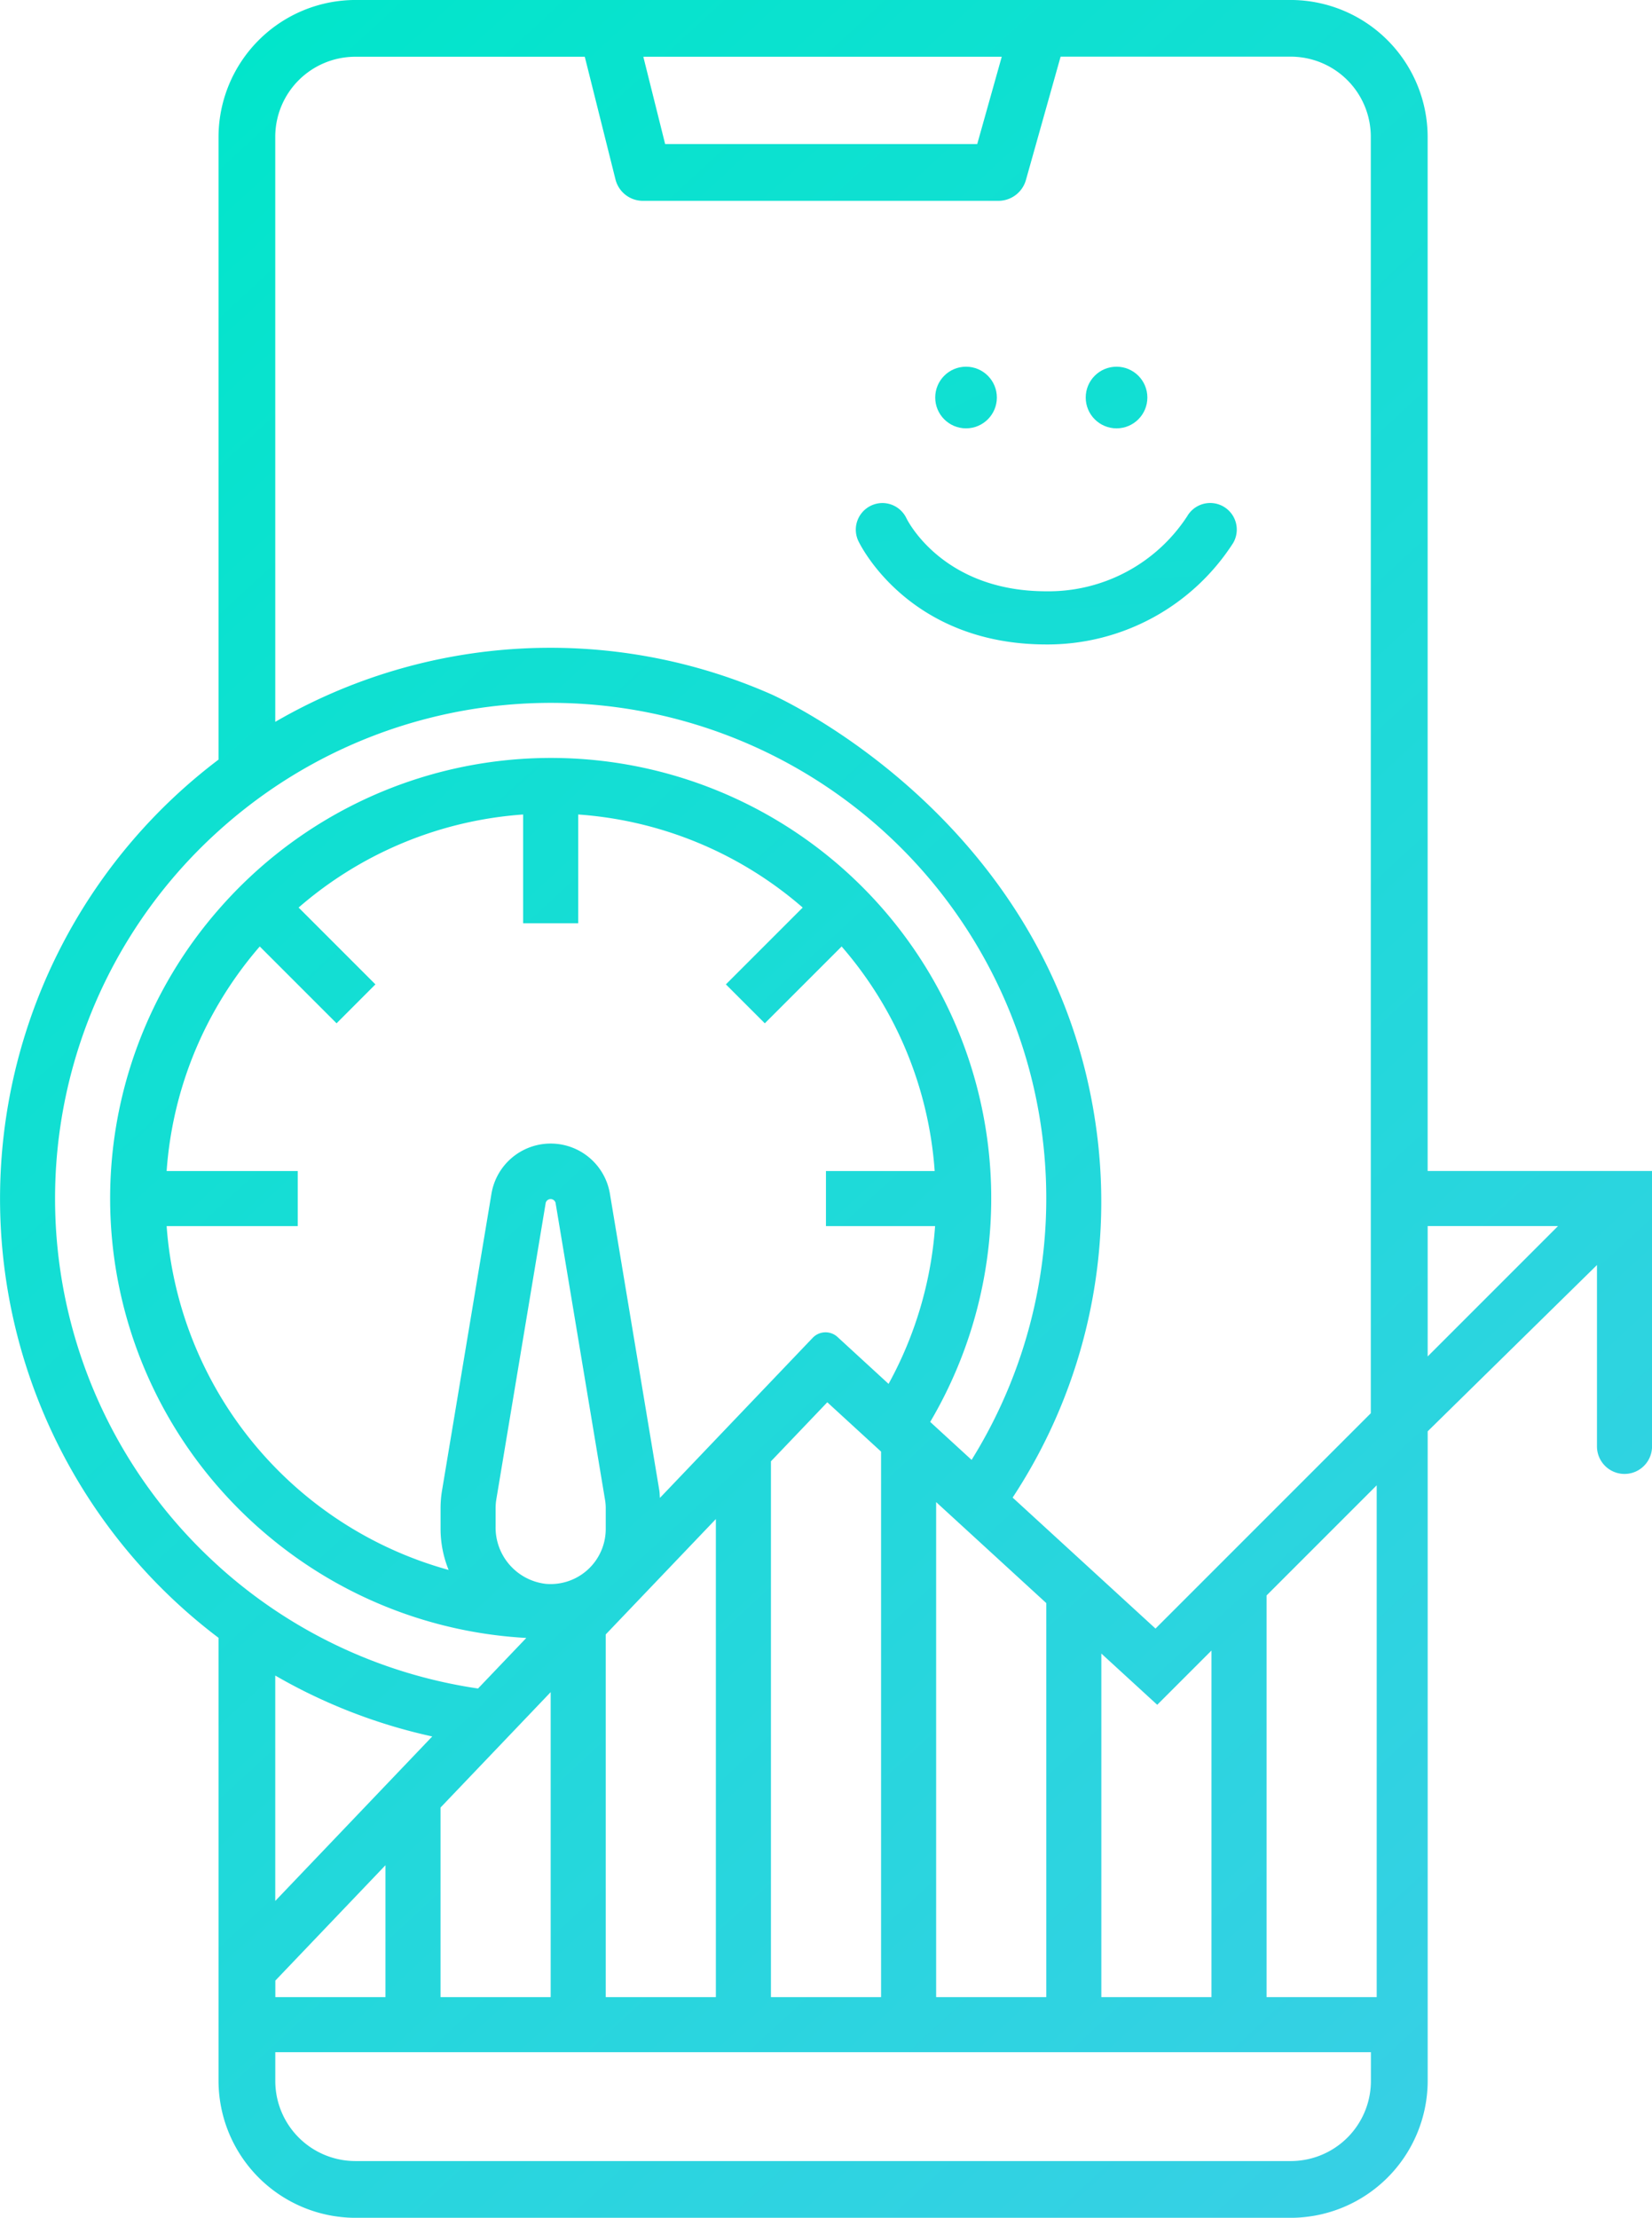 <svg xmlns="http://www.w3.org/2000/svg" xmlns:xlink="http://www.w3.org/1999/xlink" width="156.241" height="209.719" viewBox="0 0 156.241 209.719"><defs><style>.a{fill:url(#a);}.b{fill:url(#b);}.c{fill:url(#c);}.d{fill:url(#d);}</style><linearGradient id="a" x1="-0.475" y1="-5.122" x2="2.478" y2="10.959" gradientUnits="objectBoundingBox"><stop offset="0" stop-color="#00e6ca"/><stop offset="1" stop-color="#3bcee7"/></linearGradient><linearGradient id="b" x1="-4.419" y1="-9.442" x2="13.832" y2="27.445" xlink:href="#a"/><linearGradient id="c" x1="-4.899" y1="-10.412" x2="13.352" y2="26.474" xlink:href="#a"/><linearGradient id="d" x1="0.161" y1="-0.008" x2="0.842" y2="1.017" xlink:href="#a"/></defs><g transform="translate(-2271.093 -3068.915)"><path class="a" d="M2383.374,3117.734a15.661,15.661,0,0,1-13.326,7.094c-9.741,0-13.093-6.628-13.23-6.91a2.522,2.522,0,0,0-2.273-1.435,2.529,2.529,0,0,0-2.364,1.669,2.507,2.507,0,0,0,.094,1.923c.189.4,4.791,9.777,17.772,9.781a20.874,20.874,0,0,0,17.677-9.6,2.514,2.514,0,0,0-4.35-2.523Z"/><circle class="b" cx="2.915" cy="2.915" r="2.915" transform="translate(2359.543 3103.591)"/><circle class="c" cx="2.915" cy="2.915" r="2.915" transform="translate(2373.777 3103.591)"/><path class="d" d="M2406.115,3179.647v-97.834a12.974,12.974,0,0,0-12.9-12.9h-88.554a12.976,12.976,0,0,0-12.9,12.906v58.926a52.05,52.05,0,0,0,0,83.045l.036.029-.036-.022v41.938a12.976,12.976,0,0,0,12.907,12.9h88.551a12.975,12.975,0,0,0,12.9-12.905v-61.467l16.011-15.725v17.151a2.6,2.6,0,0,0,5.208,0v-26.041Zm-40.28-105.365-2.32,8.256H2334l-2.063-8.256Zm-68.709,62.888v-55.352a7.572,7.572,0,0,1,7.531-7.536H2326.4l2.9,11.589a2.674,2.674,0,0,0,2.6,2.035h33.641a2.707,2.707,0,0,0,2.579-1.964l3.282-11.669h21.8a7.575,7.575,0,0,1,7.537,7.53v120.751l-20.362,20.362-13.512-12.387a50.865,50.865,0,0,0,7.731-36.09c-4.557-28.512-30.6-39.888-30.6-39.888a51.825,51.825,0,0,0-46.88,2.63h0Zm88.544,87.824v32.774h-10.416v-32.49l5.286,4.846Zm-15.624-4.489v37.263H2359.63v-46.813Zm-78.289-3.5a46.8,46.8,0,0,1,0-69.508,47.3,47.3,0,0,1,5.369-4.194,46.85,46.85,0,0,1,65.858,63.662l-3.916-3.591a41.636,41.636,0,0,0-61.942-53.608,42.06,42.06,0,0,0-5.369,5.164,41.517,41.517,0,0,0,0,54.623,42,42,0,0,0,5.369,5.149,41.534,41.534,0,0,0,23.743,9.1l-4.565,4.781a46.7,46.7,0,0,1-24.547-11.574Zm58.545-21.663a1.675,1.675,0,0,0-2.345.078l-14.451,15.139c-.023-.242-.02-.487-.06-.727l-4.671-28.045a5.679,5.679,0,0,0-11.2,0l-4.671,28.043a10.158,10.158,0,0,0-.144,1.713v1.959a10.353,10.353,0,0,0,.763,3.869,36.466,36.466,0,0,1-26.67-32.514h12.4v-5.208h-12.4a36.187,36.187,0,0,1,4.907-15.8h0a36.6,36.6,0,0,1,3.9-5.434l1.472,1.472,5.793,5.793L2306.6,3162l-7.265-7.265a36.26,36.26,0,0,1,21.234-8.8v10.284h5.208v-10.284a36.251,36.251,0,0,1,21.233,8.8l-7.265,7.265,3.682,3.682,7.265-7.265a36.249,36.249,0,0,1,8.8,21.233h-10.283v5.208h10.322a36.228,36.228,0,0,1-4.4,14.919Zm4.12,10.839v51.586h-10.416V3207.1l5.33-5.583Zm-31.768,12.5a5.364,5.364,0,0,1-4.689-5.414v-1.727a5.272,5.272,0,0,1,.071-.856l4.671-28.04a.485.485,0,0,1,.927,0l4.672,28.042a4.725,4.725,0,0,1,.076.854v1.959A5.213,5.213,0,0,1,2322.654,3218.682Zm.52,10.246v28.84h-10.417V3239.84Zm5.208-5.458,10.416-10.91v45.208h-10.416Zm-16.408,9.648-14.848,15.556v-21.316A51.679,51.679,0,0,0,2311.974,3233.118Zm-4.425,12.177v12.473h-10.416v-1.562Zm93.2,20.439a7.577,7.577,0,0,1-7.531,7.535h-88.551a7.578,7.578,0,0,1-7.538-7.532v-2.761h103.62Zm.548-7.966h-10.416v-37.982l9.868-9.868h0l.548-.548Zm14.068-69.83-9.247,9.247v-12.33h12.329Z"/></g></svg>